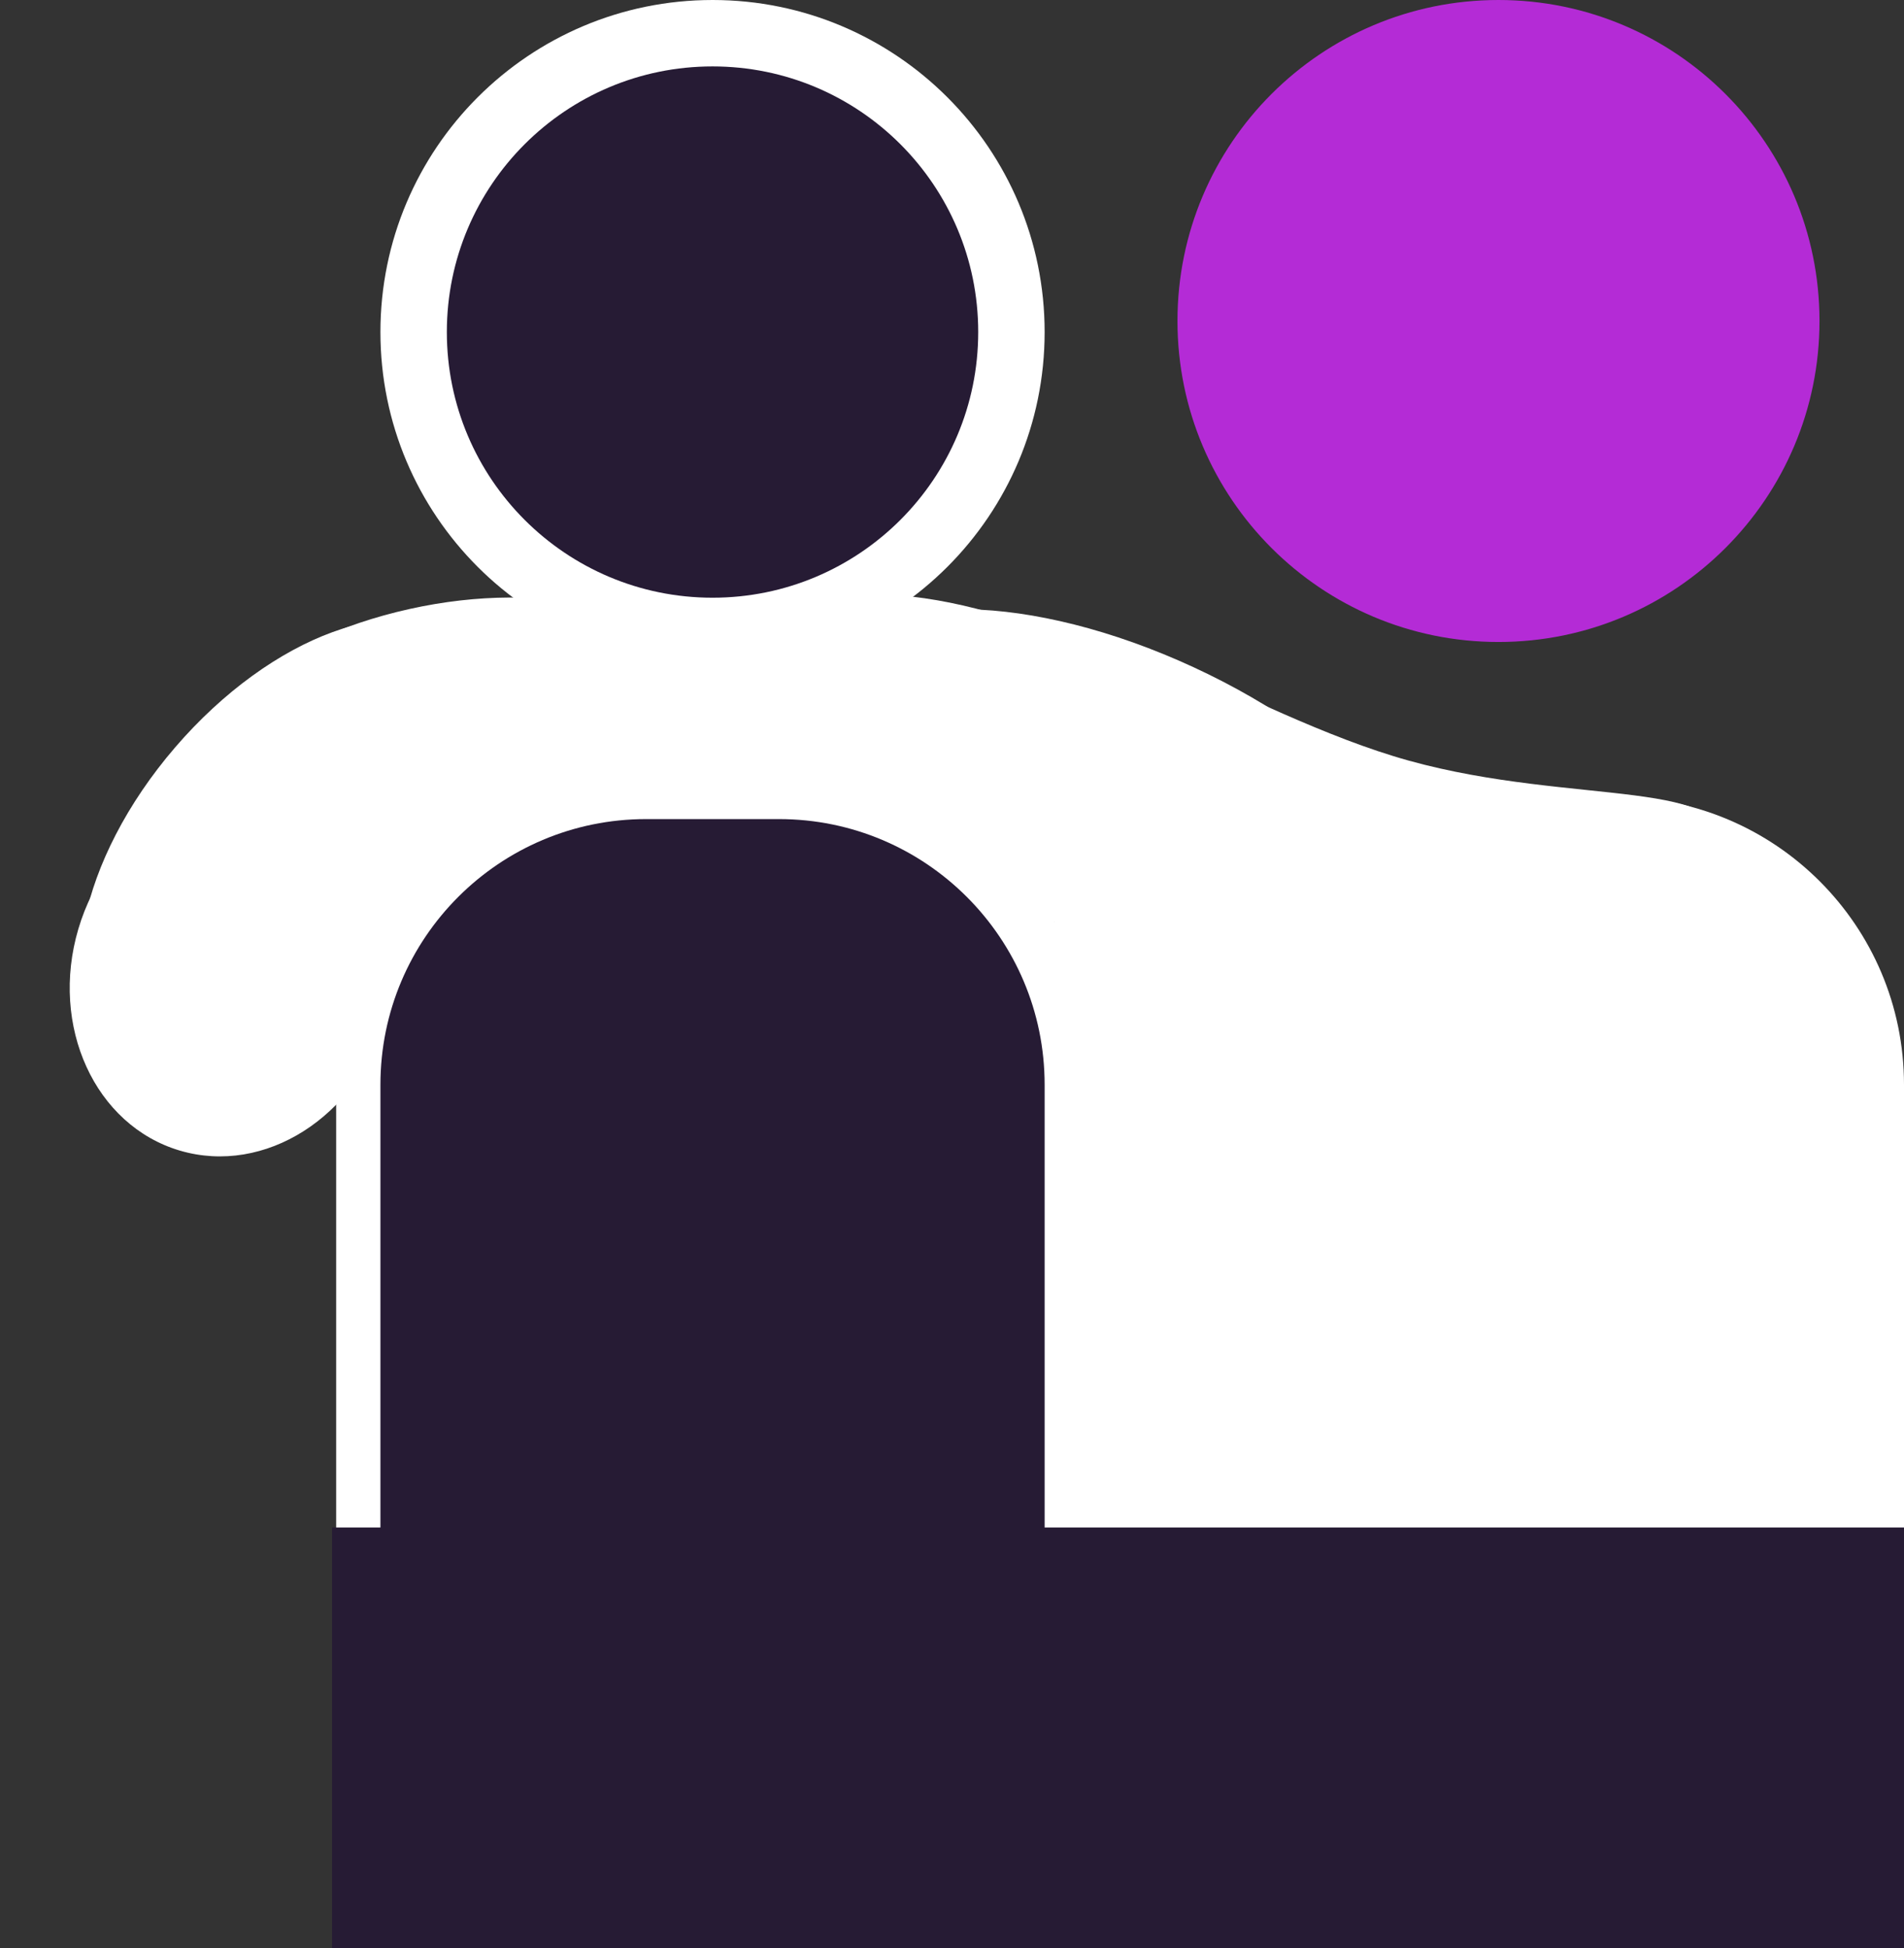 <svg width="86" height="88" viewBox="0 0 86 88" fill="none" xmlns="http://www.w3.org/2000/svg">
<rect x="0" y="0" width="86" height="88" fill="#333333" stroke="none"/>
<path d="M82.183 14.5C82.183 22.508 75.692 29 67.683 29C59.675 29 53.184 22.508 53.184 14.5C53.184 6.492 59.675 0 67.683 0C75.692 0 82.183 6.492 82.183 14.5Z" fill="#D42AFF" fill-opacity="0.8"/>
<path d="M47.184 15C47.184 23.284 40.468 30 32.184 30C23.899 30 17.183 23.284 17.183 15C17.183 6.716 23.899 0 32.184 0C40.468 0 47.184 6.716 47.184 15Z" fill="white"/>
<path d="M44.184 15C44.184 21.627 38.811 27 32.184 27C25.556 27 20.183 21.627 20.183 15C20.183 8.373 25.556 3 32.184 3C38.811 3 44.184 8.373 44.184 15Z" fill="#261B34"/>
<path d="M15.184 47C15.184 41.477 19.661 37 25.183 37H39.184C44.706 37 49.184 41.477 49.184 47V77C49.184 82.523 44.706 87 39.184 87H25.183C19.661 87 15.184 82.523 15.184 77V47Z" fill="white"/>
<path d="M51 49C51 41.82 56.82 36 64 36H73C80.18 36 86 41.82 86 49V74C86 81.18 80.18 87 73 87H64C56.82 87 51 81.18 51 74V49Z" fill="white"/>
<path d="M48.184 51C48.184 43.82 54.004 38 61.184 38H69.183C76.363 38 82.183 43.82 82.183 51V75C82.183 82.18 76.363 88 69.183 88H61.184C54.004 88 48.184 82.18 48.184 75V51Z" fill="white"/>
<path d="M12.835 36.054C16.666 37.189 18.716 41.672 17.415 46.068C16.113 50.464 11.952 53.108 8.121 51.974C4.289 50.839 2.239 46.356 3.54 41.96C4.842 37.564 9.003 34.92 12.835 36.054Z" fill="white"/>
<path d="M20.98 28.999C23.828 31.449 22.594 37.553 18.224 42.631C13.854 47.71 8.004 49.841 5.156 47.391C2.308 44.941 3.542 38.838 7.912 33.759C12.282 28.68 18.133 26.549 20.98 28.999Z" fill="white"/>
<path d="M31.088 30.831C31.803 34.051 27.322 37.786 21.079 39.173C14.836 40.56 9.194 39.074 8.479 35.854C7.763 32.634 12.245 28.899 18.488 27.512C24.731 26.125 30.372 27.61 31.088 30.831Z" fill="white"/>
<path d="M45.673 33.542C45.657 36.534 40.169 38.931 33.414 38.897C26.659 38.862 21.196 36.408 21.211 33.417C21.227 30.425 26.715 28.028 33.47 28.063C40.225 28.098 45.688 30.551 45.673 33.542Z" fill="white"/>
<path d="M57.3 39.48C55.972 42.639 49.541 42.949 42.937 40.172C36.334 37.395 32.057 32.582 33.386 29.423C34.714 26.264 41.145 25.954 47.748 28.731C54.352 31.508 58.629 36.321 57.3 39.48Z" fill="white"/>
<path d="M55.898 45.84C54.636 48.569 51.726 49.908 49.398 48.832C47.071 47.755 46.207 44.67 47.469 41.941C48.731 39.212 51.641 37.873 53.969 38.949C56.296 40.026 57.16 43.111 55.898 45.84Z" fill="white"/>
<path d="M64.457 42.172C65.963 38.916 61.24 33.529 53.909 30.139C46.578 26.748 39.415 26.639 37.909 29.894C36.404 33.15 41.127 38.537 48.458 41.928C55.789 45.318 62.952 45.427 64.457 42.172Z" fill="white"/>
<path d="M77.683 38.5C78.63 35.087 71.11 36.434 63.639 34.361C56.168 32.289 47.63 26.087 46.684 29.5C45.737 32.913 53.24 37.175 60.711 39.248C68.182 41.32 76.737 41.913 77.683 38.5Z" fill="white"/>
<path d="M15 69H86V88H15V69Z" fill="#261B34"/>
<path d="M17.183 49C17.183 42.373 22.556 37 29.183 37H35.184C41.811 37 47.184 42.373 47.184 49V71C47.184 77.627 41.811 83 35.184 83H32.184H29.183C22.556 83 17.183 77.627 17.183 71V60V49Z" fill="#261B34"/>
</svg>
